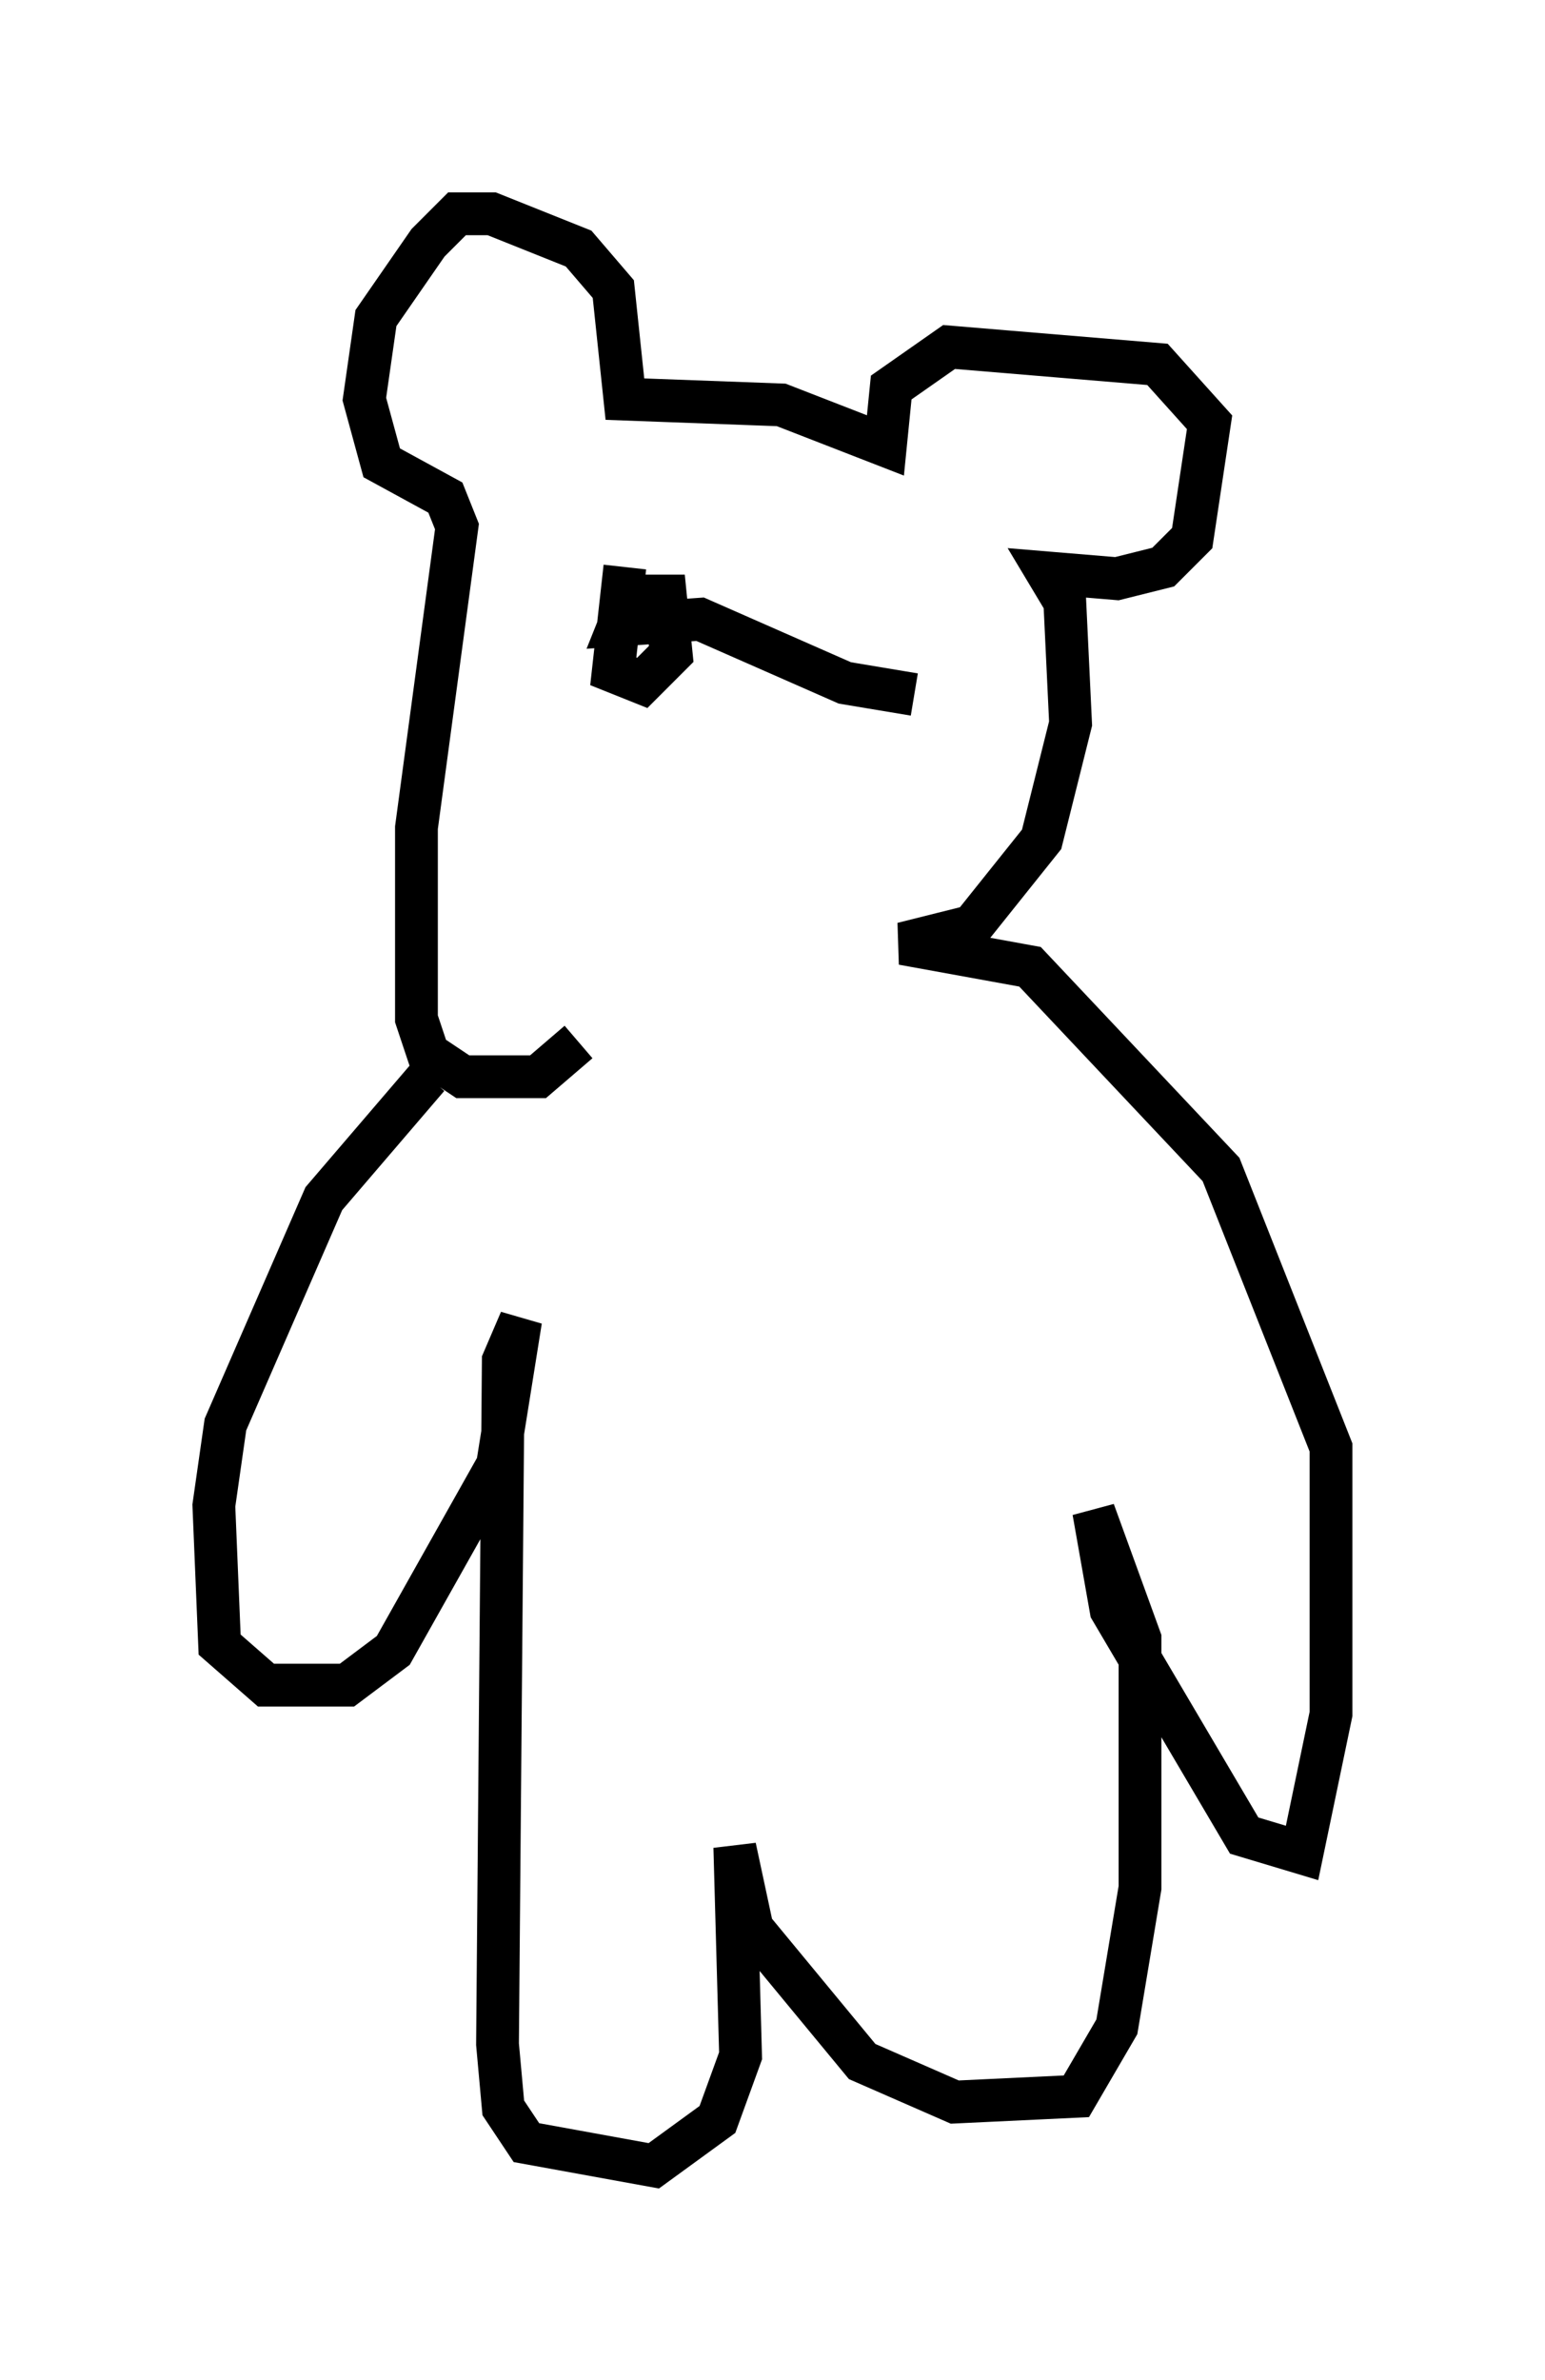 <?xml version="1.0" encoding="utf-8" ?>
<svg baseProfile="full" height="55.602" version="1.1" width="36.116" xmlns="http://www.w3.org/2000/svg" xmlns:ev="http://www.w3.org/2001/xml-events" xmlns:xlink="http://www.w3.org/1999/xlink"><defs /><rect fill="white" height="55.602" width="36.116" x="0" y="0" /><path d="M12.442, 23.538 m-2.436, 1.624 l-2.436, 2.842 -2.3, 5.277 l-0.271, 1.894 0.135, 3.248 l1.083, 0.947 1.894, 0.0 l1.083, -0.812 2.436, -4.33 l0.541, -3.383 -0.406, 0.947 l-0.135, 15.967 0.135, 1.488 l0.541, 0.812 2.977, 0.541 l1.488, -1.083 0.541, -1.488 l-0.135, -4.871 0.406, 1.894 l2.571, 3.112 2.165, 0.947 l2.842, -0.135 0.947, -1.624 l0.541, -3.248 0.0, -5.819 l-1.083, -2.977 0.406, 2.3 l3.112, 5.277 1.353, 0.406 l0.677, -3.248 0.0, -6.225 l-2.571, -6.495 -4.465, -4.736 l-2.977, -0.541 1.624, -0.406 l1.624, -2.03 0.677, -2.706 l-0.135, -2.842 -0.406, -0.677 l1.624, 0.135 1.083, -0.271 l0.677, -0.677 0.406, -2.706 l-1.218, -1.353 -4.871, -0.406 l-1.353, 0.947 -0.135, 1.353 l-2.436, -0.947 -3.654, -0.135 l-0.271, -2.571 -0.812, -0.947 l-2.03, -0.812 -0.812, 0.0 l-0.677, 0.677 -1.218, 1.759 l-0.271, 1.894 0.406, 1.488 l1.488, 0.812 0.271, 0.677 l-0.947, 7.036 0.0, 4.465 l0.271, 0.812 0.812, 0.541 l1.759, 0.0 0.947, -0.812 m1.083, -11.096 l-0.271, 2.436 0.677, 0.271 l0.677, -0.677 -0.135, -1.353 l-0.812, 0.0 -0.271, 0.677 l1.894, -0.135 3.383, 1.488 l1.624, 0.271 m1.083, -1.083 " fill="none" stroke="black" stroke-width="1" /></svg>